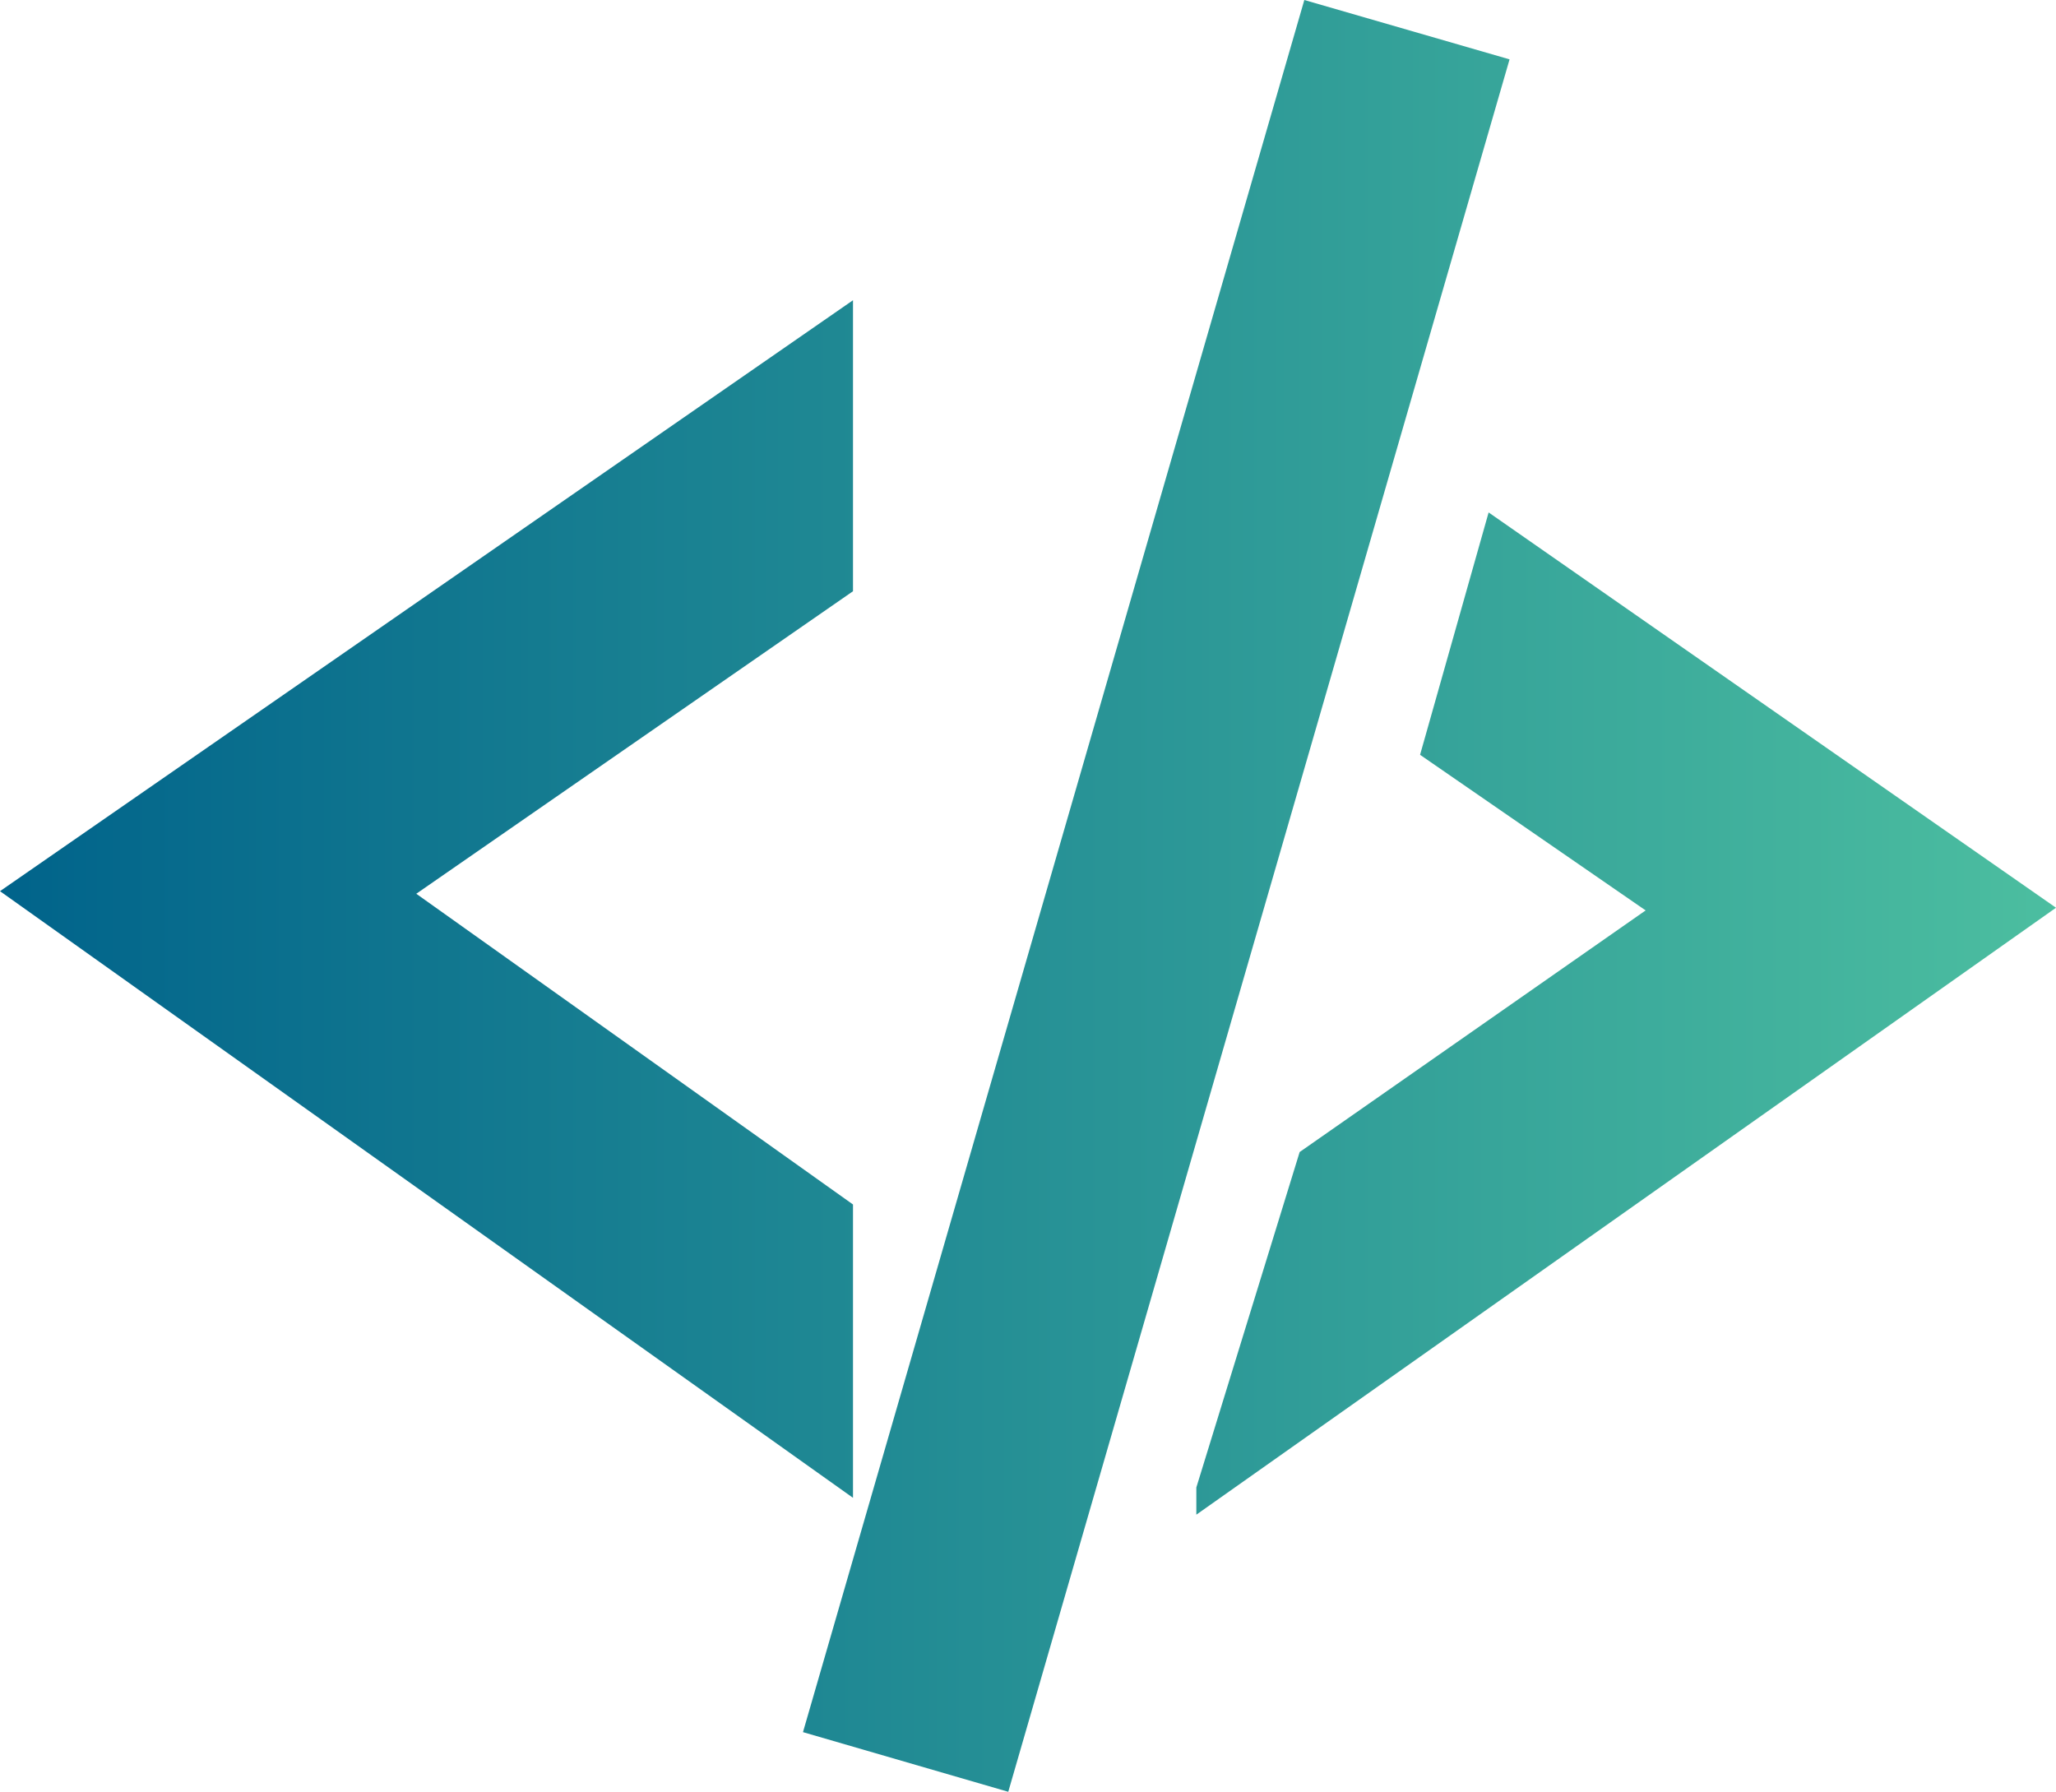 <svg xmlns="http://www.w3.org/2000/svg" xmlns:xlink="http://www.w3.org/1999/xlink" width="41.354" height="36.041" viewBox="0 0 41.354 36.041">
  <defs>
    <linearGradient id="linear-gradient" x2="1" gradientUnits="objectBoundingBox">
      <stop offset="0" stop-color="#01648b"/>
      <stop offset="1" stop-color="#5bd0a4"/>
    </linearGradient>
  </defs>
  <g id="LOGO" transform="translate(-179.051 -168.734)">
    <g id="a17ae6eb-783e-496b-9249-47d4da03cd1c" transform="translate(179.051 168.734)">
      <path id="Trazado_3" data-name="Trazado 3" d="M9.51,22.165l8.784,6.25v5.9L1.137,22.113,18.294,10.227V16.08Zm32.981.281L31.079,14.495,29.7,19.37,34.237,22.5l-6.959,4.86L25.2,34.107v.547ZM27.372,4.188,31.5,5.382,21.417,40.228l-4.129-1.2Z" transform="translate(-1.137 -4.188)" fill="url(#linear-gradient)"/>
    </g>
  </g>
</svg>
